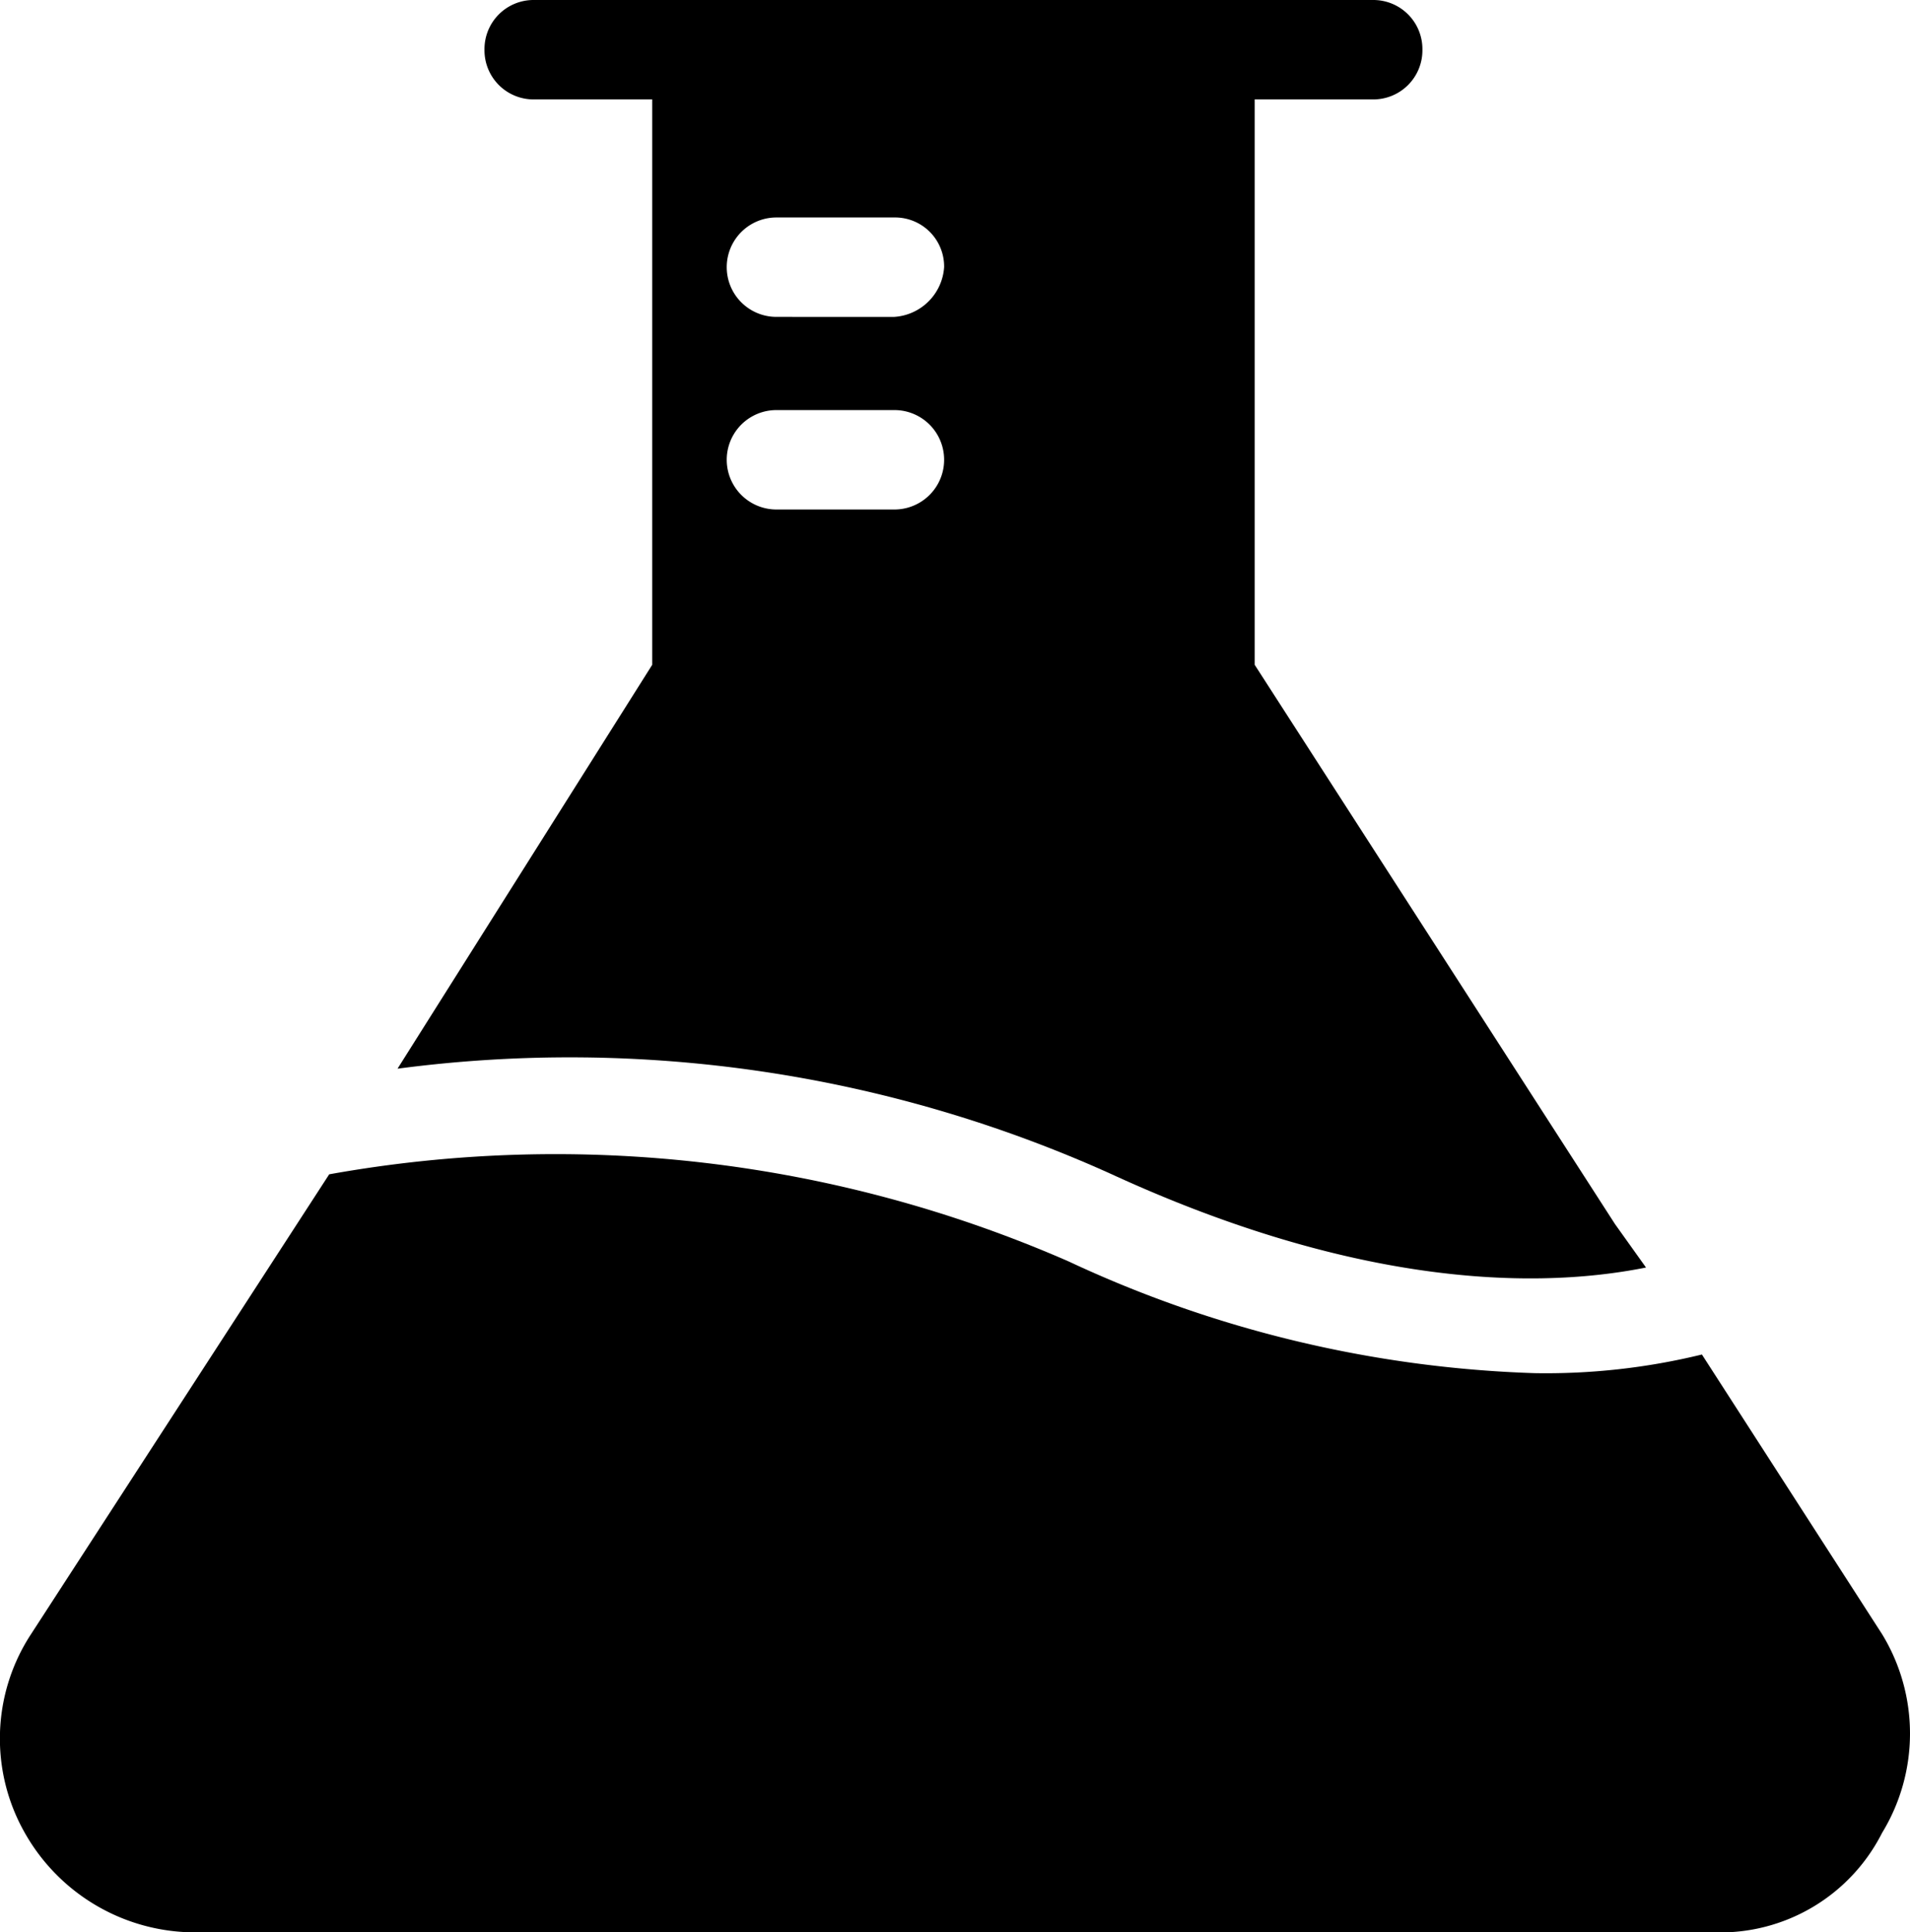 <svg id="Layer_1" data-name="Layer 1" xmlns="http://www.w3.org/2000/svg" viewBox="0 0 30.75 31.1"><defs><style>.cls-1{fill:none;}</style></defs><title>science</title><path d="M30.9,26.7L28,22.2a10.59,10.59,0,0,1-2.7.3,19.14,19.14,0,0,1-7.5-1.8A20.62,20.62,0,0,0,5.9,19.3L1.1,26.7A3.07,3.07,0,0,0,1,29.9a3.15,3.15,0,0,0,2.7,1.6H28.2a2.92,2.92,0,0,0,2.7-1.6A3.07,3.07,0,0,0,30.9,26.7Z" transform="translate(-0.6 -0.4)"/><line class="cls-1" x1="14.4" y1="23" x2="15.4" y2="23"/><line class="cls-1" x1="16.2" y1="24.9" x2="17.3" y2="24.9"/><line class="cls-1" x1="14.2" y1="26.1" x2="15.2" y2="26.1"/><path d="M26.6,20.1l-5.8-9V2h1.9a0.79,0.79,0,0,0,.8-0.8A0.79,0.79,0,0,0,22.7.4H9.2a0.79,0.79,0,0,0-.8.8,0.79,0.79,0,0,0,.8.8h1.9v9.1L7,17.6a21.17,21.17,0,0,1,11.5,1.7c3.7,1.7,6.6,1.9,8.6,1.5ZM15,8.6H13.1a0.8,0.8,0,0,1,0-1.6H15A0.8,0.8,0,0,1,15,8.6Zm0-3.1H13.1a0.8,0.8,0,1,1,0-1.6H15a0.79,0.79,0,0,1,.8.8A0.86,0.86,0,0,1,15,5.5Z" transform="translate(-0.6 -0.4)"/></svg>